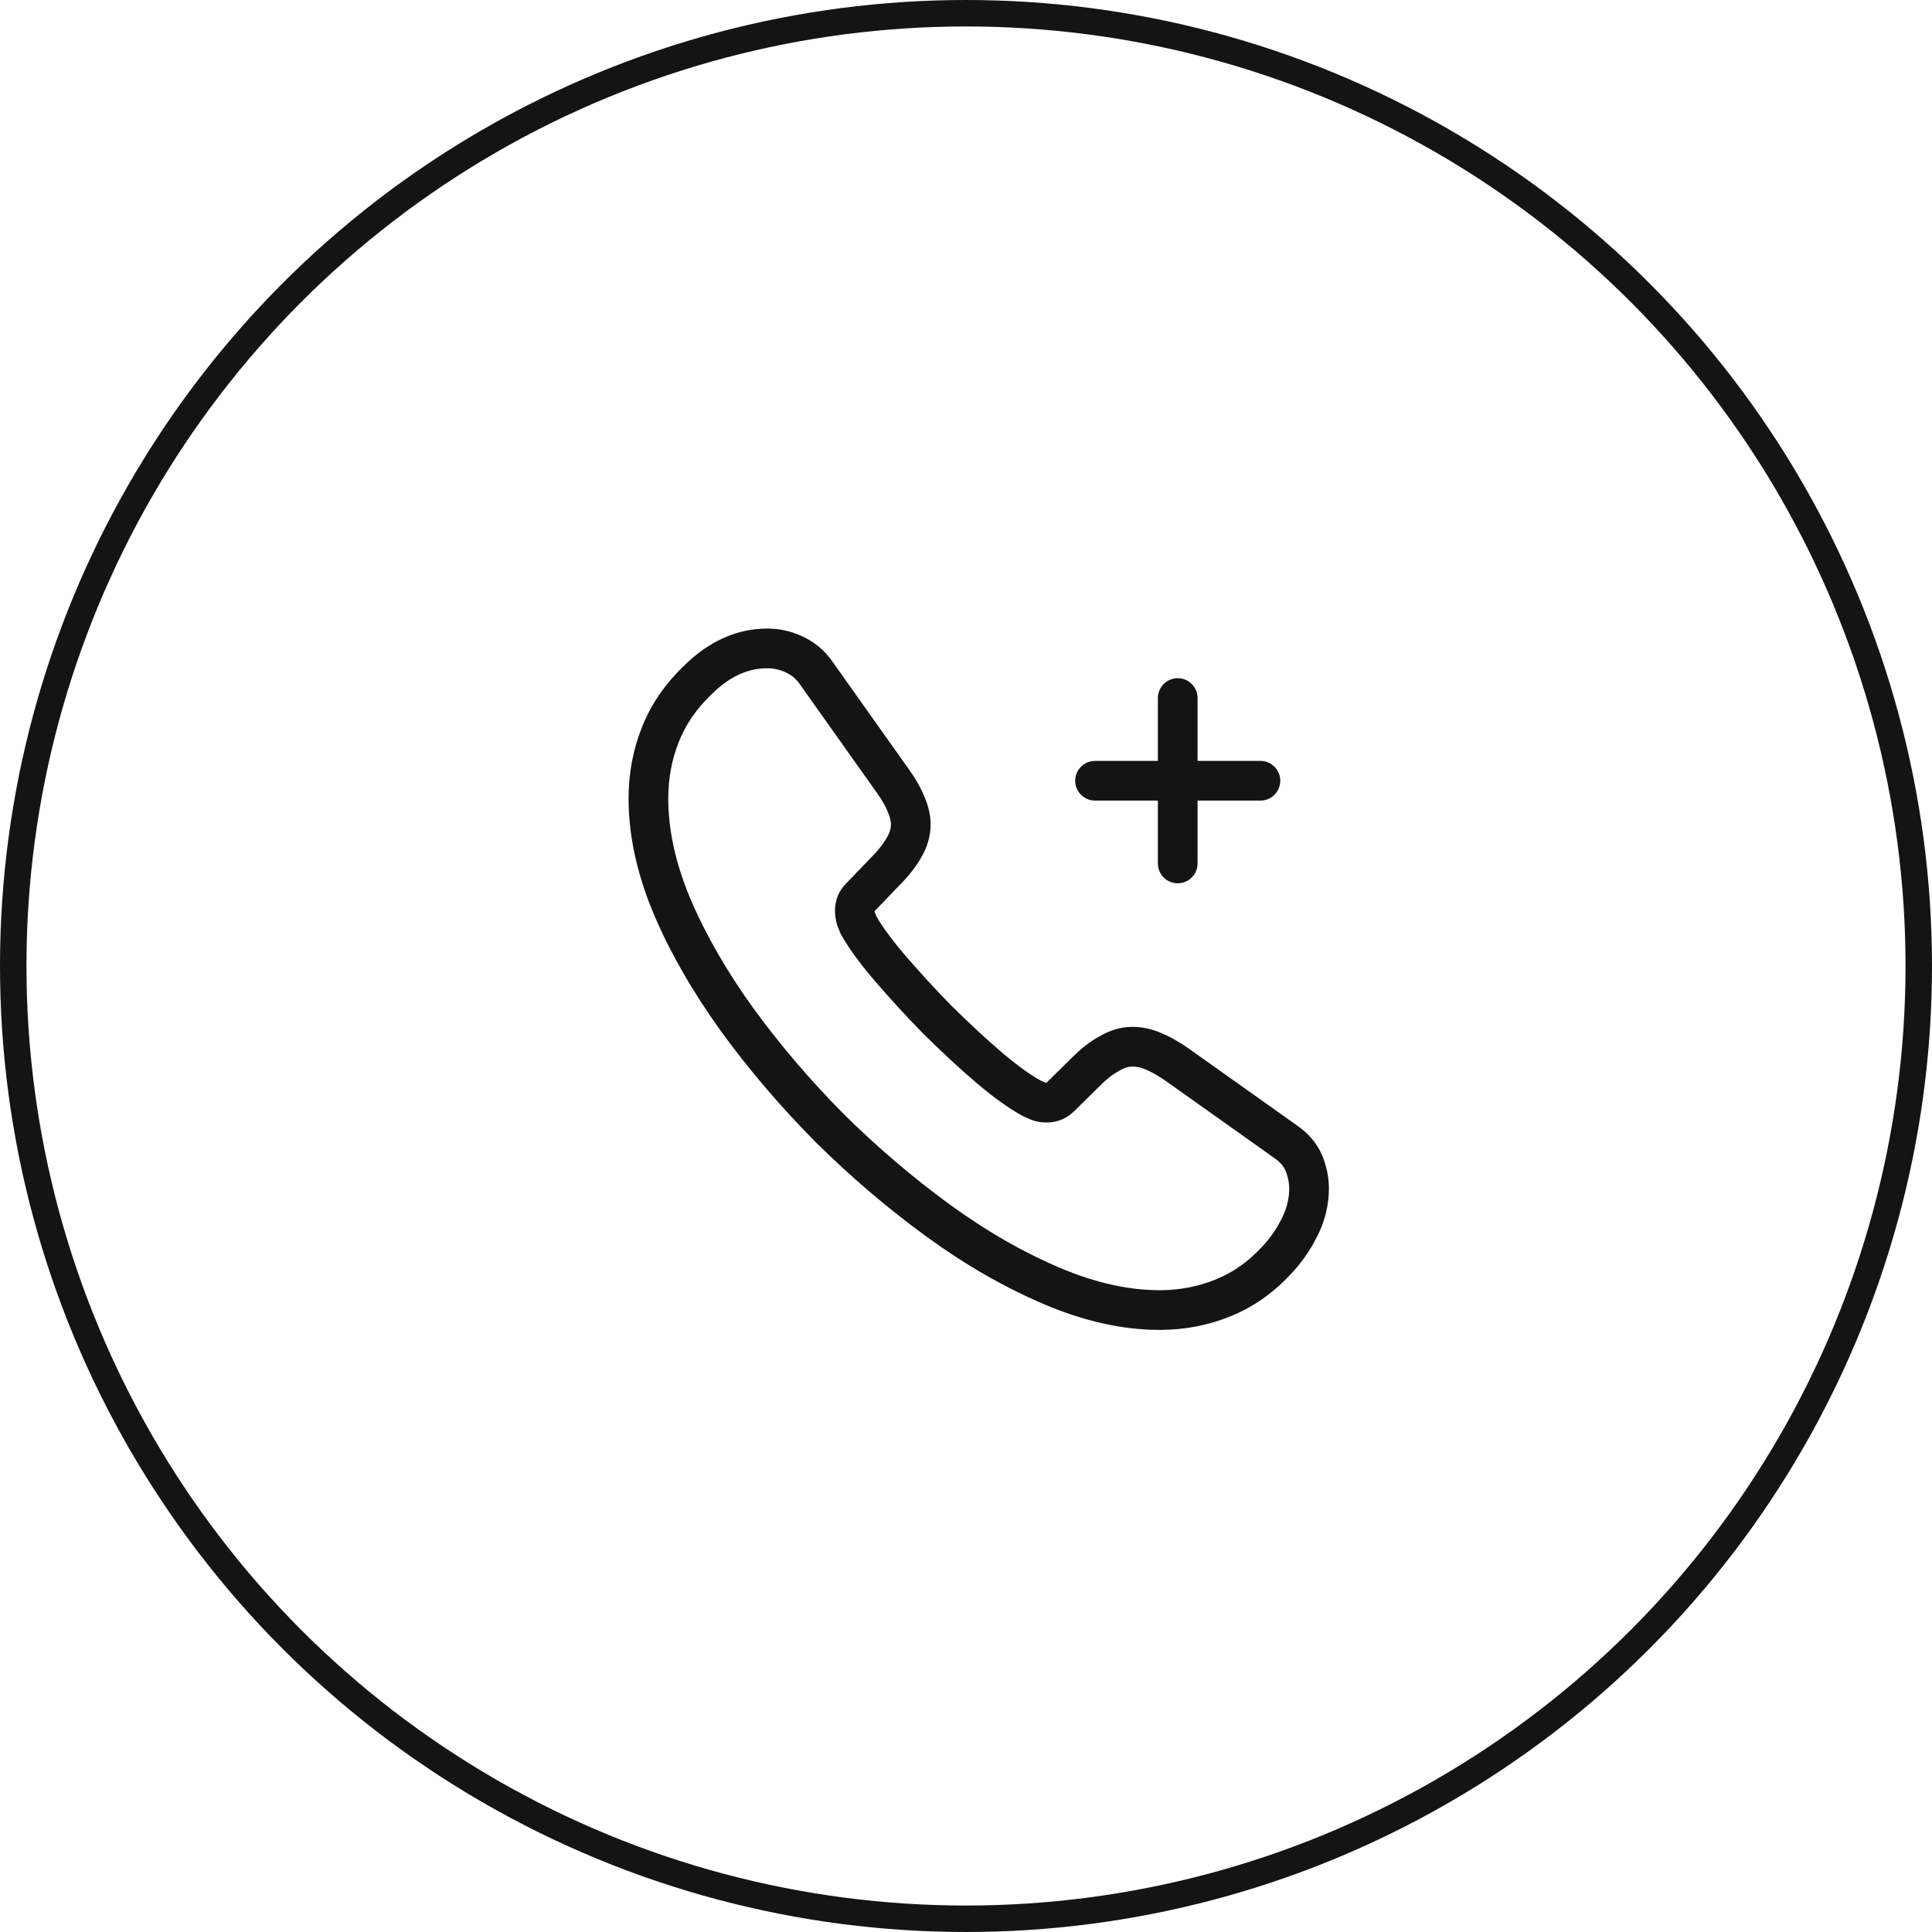 <svg width="73" height="73" viewBox="0 0 73 73" fill="none" xmlns="http://www.w3.org/2000/svg">
<circle cx="36.5" cy="36.5" r="36" stroke="#141414"/>
<path d="M49.462 44.913C49.462 45.362 49.362 45.825 49.15 46.275C48.938 46.725 48.663 47.15 48.3 47.55C47.688 48.225 47.013 48.712 46.25 49.025C45.5 49.337 44.688 49.5 43.812 49.5C42.538 49.5 41.175 49.2 39.737 48.587C38.3 47.975 36.862 47.15 35.438 46.112C34 45.062 32.638 43.9 31.337 42.612C30.05 41.312 28.887 39.95 27.85 38.525C26.825 37.1 26 35.675 25.4 34.263C24.8 32.837 24.5 31.475 24.5 30.175C24.5 29.325 24.65 28.512 24.95 27.762C25.25 27 25.725 26.3 26.387 25.675C27.188 24.887 28.062 24.5 28.988 24.5C29.337 24.5 29.688 24.575 30 24.725C30.325 24.875 30.613 25.1 30.837 25.425L33.737 29.512C33.962 29.825 34.125 30.113 34.237 30.387C34.35 30.65 34.413 30.913 34.413 31.15C34.413 31.45 34.325 31.75 34.15 32.038C33.987 32.325 33.75 32.625 33.45 32.925L32.5 33.913C32.362 34.05 32.3 34.212 32.3 34.413C32.3 34.513 32.312 34.6 32.337 34.7C32.375 34.8 32.413 34.875 32.438 34.95C32.663 35.362 33.05 35.9 33.6 36.55C34.163 37.2 34.763 37.862 35.413 38.525C36.087 39.188 36.737 39.8 37.4 40.362C38.05 40.913 38.587 41.288 39.013 41.513C39.075 41.538 39.15 41.575 39.237 41.612C39.337 41.65 39.438 41.663 39.55 41.663C39.763 41.663 39.925 41.587 40.062 41.45L41.013 40.513C41.325 40.2 41.625 39.962 41.913 39.812C42.2 39.638 42.487 39.55 42.8 39.55C43.038 39.55 43.288 39.6 43.562 39.712C43.837 39.825 44.125 39.987 44.438 40.2L48.575 43.138C48.9 43.362 49.125 43.625 49.263 43.938C49.388 44.25 49.462 44.562 49.462 44.913Z" stroke="#141414" stroke-width="1.5" stroke-miterlimit="10"/>
<path d="M41.375 29.5H47.625" stroke="#141414" stroke-width="1.5" stroke-linecap="round" stroke-linejoin="round"/>
<path d="M44.5 32.625V26.375" stroke="#141414" stroke-width="1.5" stroke-linecap="round" stroke-linejoin="round"/>
</svg>
